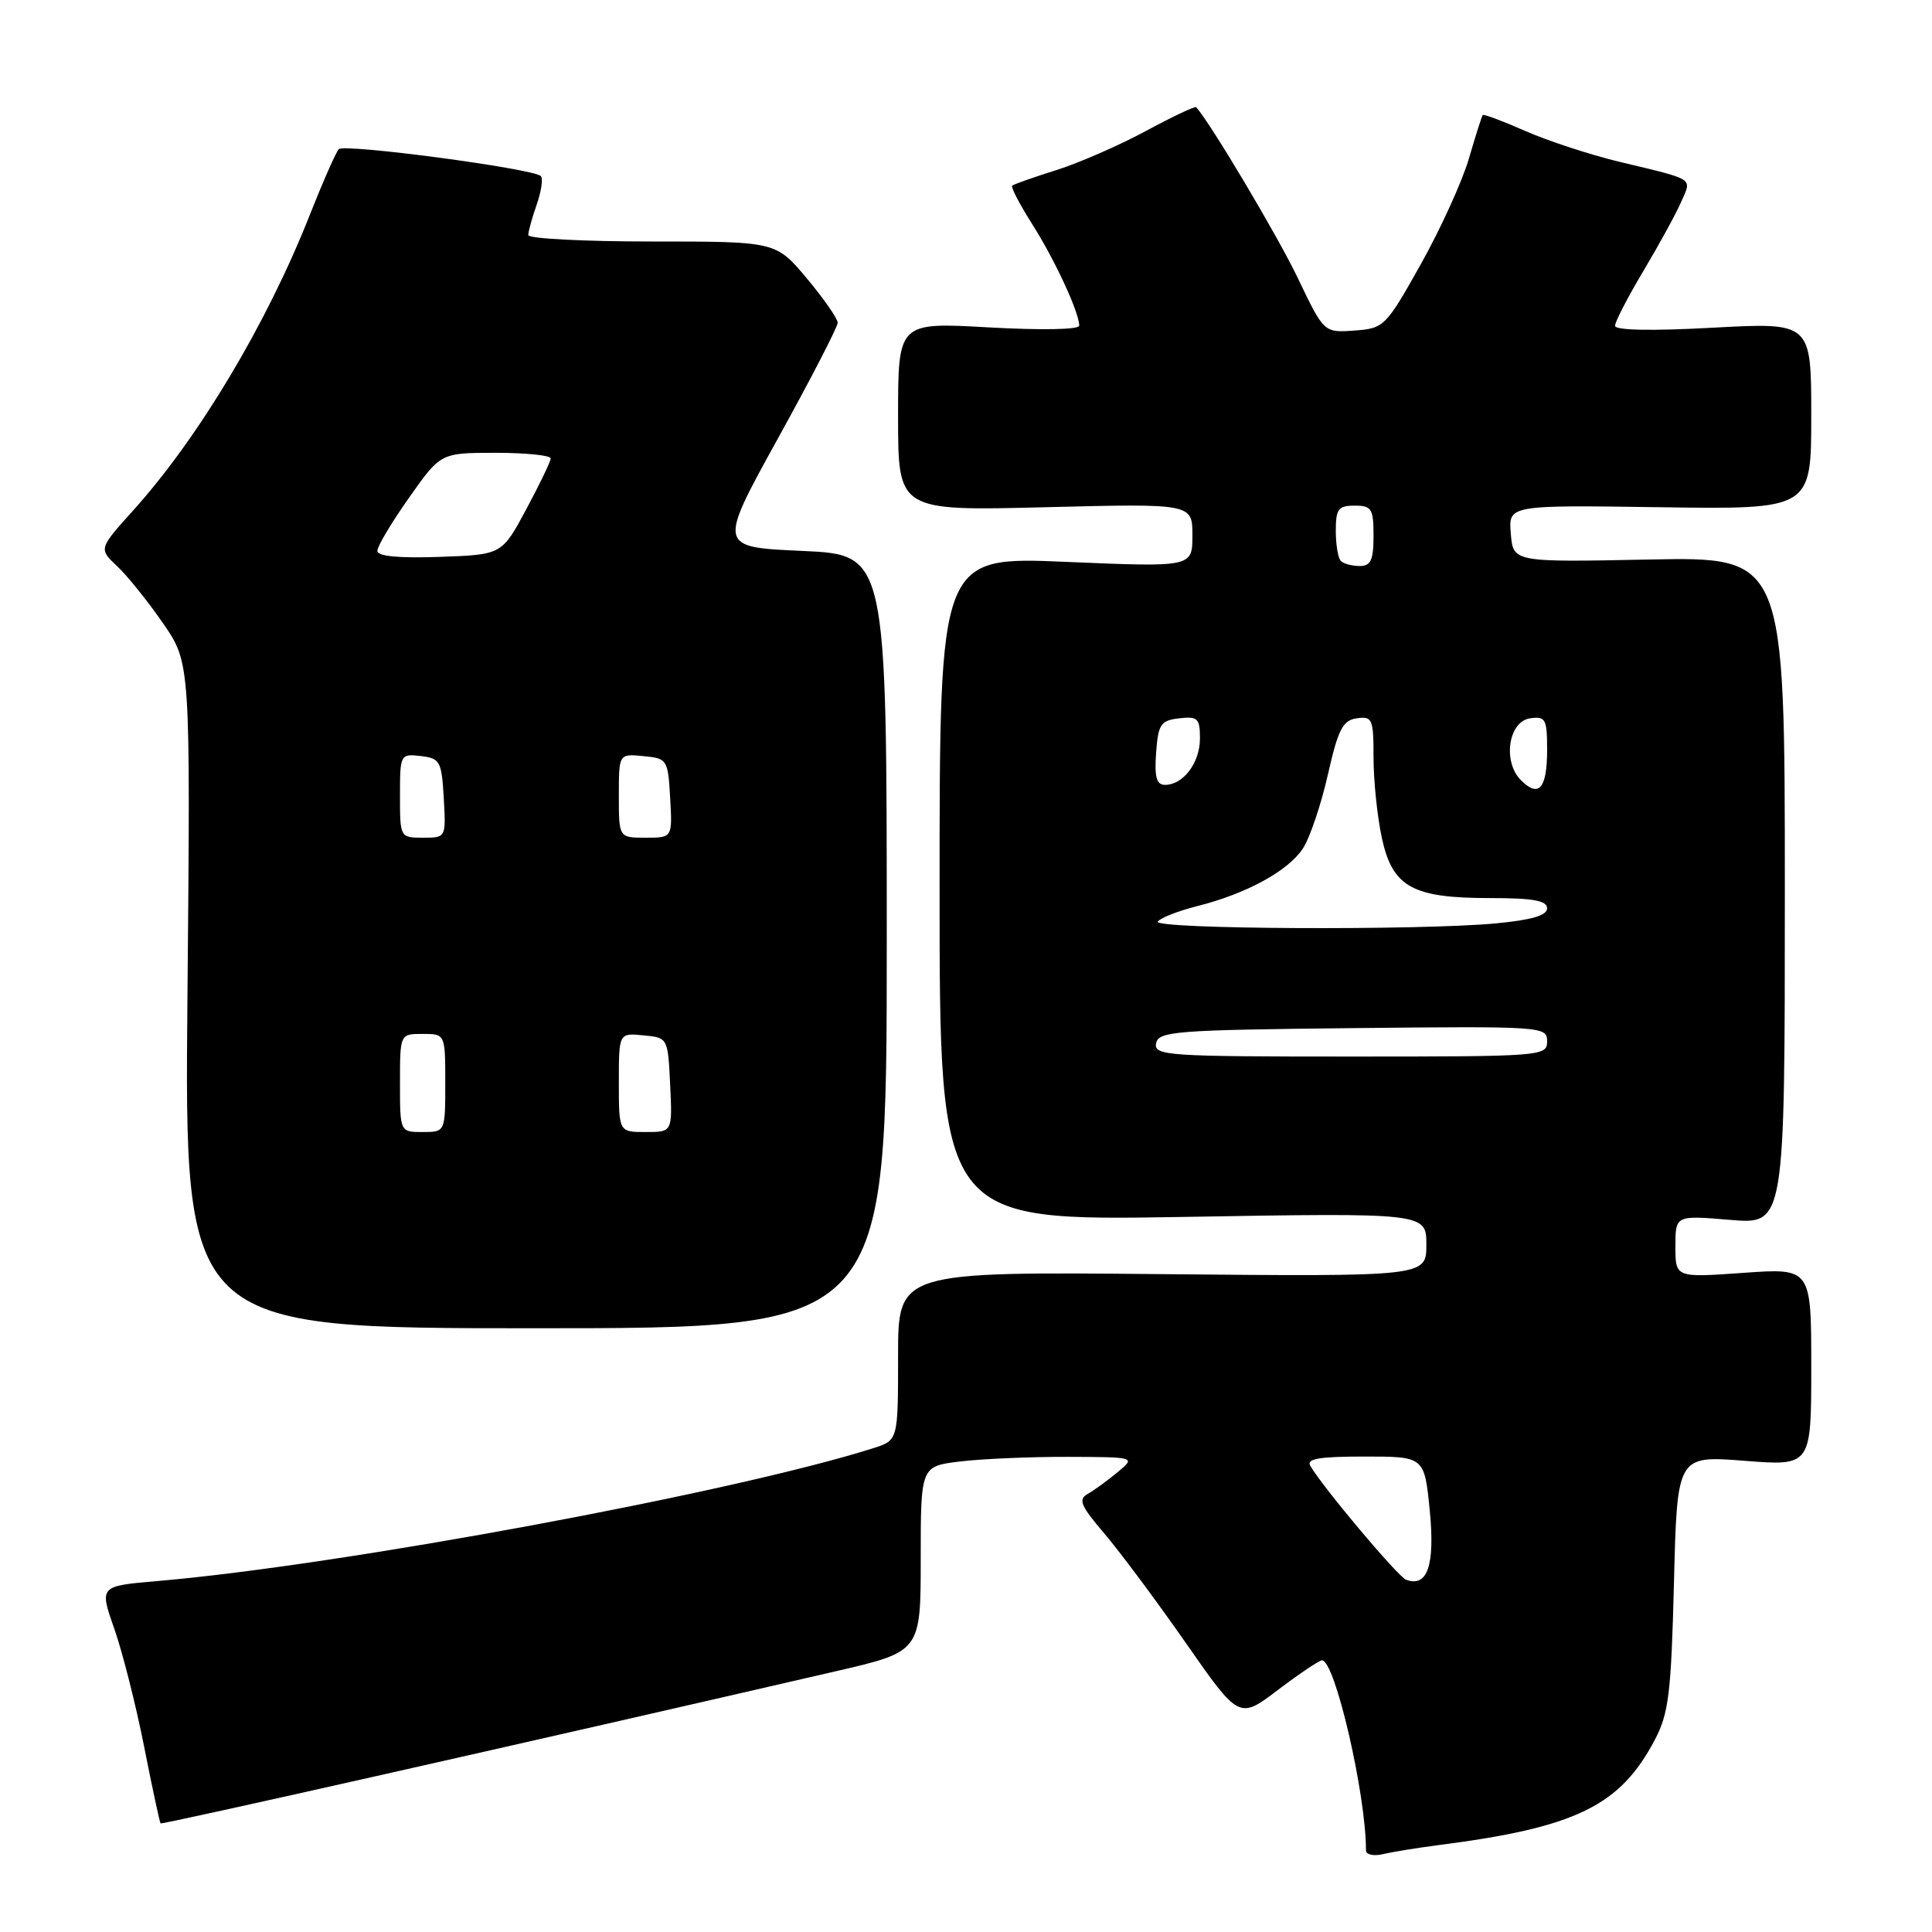 <?xml version="1.0" encoding="UTF-8" standalone="no"?>
<!DOCTYPE svg PUBLIC "-//W3C//DTD SVG 1.1//EN" "http://www.w3.org/Graphics/SVG/1.1/DTD/svg11.dtd" >
<svg xmlns="http://www.w3.org/2000/svg" xmlns:xlink="http://www.w3.org/1999/xlink" version="1.1" viewBox="0 0 256 256">
 <g >
 <path fill="currentColor"
d=" M 190.50 244.50 C 208.78 242.17 214.68 239.30 219.29 230.50 C 221.12 227.02 221.44 224.31 221.81 209.68 C 222.23 192.87 222.23 192.87 231.12 193.56 C 240.00 194.26 240.00 194.26 240.00 181.14 C 240.00 168.02 240.00 168.02 231.00 168.66 C 222.00 169.30 222.00 169.30 222.00 165.16 C 222.00 161.03 222.00 161.03 229.25 161.64 C 236.50 162.25 236.50 162.25 236.50 118.01 C 236.50 73.78 236.50 73.78 218.50 74.14 C 200.50 74.50 200.50 74.50 200.19 70.71 C 199.87 66.92 199.87 66.92 219.94 67.21 C 240.00 67.50 240.00 67.50 240.00 55.11 C 240.00 42.72 240.00 42.72 227.00 43.42 C 218.84 43.87 214.00 43.77 214.00 43.17 C 214.00 42.64 215.70 39.35 217.79 35.85 C 219.87 32.36 222.12 28.25 222.78 26.72 C 224.17 23.52 224.74 23.88 214.50 21.42 C 210.65 20.49 205.07 18.66 202.10 17.35 C 199.12 16.04 196.59 15.09 196.47 15.24 C 196.35 15.38 195.52 17.98 194.64 21.00 C 193.76 24.02 190.89 30.32 188.27 35.00 C 183.61 43.30 183.40 43.51 179.47 43.80 C 175.43 44.09 175.43 44.09 171.97 36.85 C 169.32 31.31 160.48 16.44 158.50 14.20 C 158.36 14.04 155.37 15.45 151.87 17.34 C 148.37 19.23 143.03 21.57 140.00 22.53 C 136.97 23.48 134.33 24.42 134.12 24.60 C 133.91 24.78 135.11 27.08 136.78 29.71 C 139.78 34.44 143.00 41.39 143.00 43.15 C 143.00 43.68 138.00 43.77 131.00 43.38 C 119.00 42.70 119.00 42.70 119.00 55.20 C 119.00 67.70 119.00 67.70 138.50 67.21 C 158.00 66.72 158.00 66.72 158.00 70.94 C 158.00 75.16 158.00 75.16 141.25 74.45 C 124.50 73.74 124.50 73.74 124.50 117.77 C 124.50 161.79 124.50 161.79 156.75 161.25 C 189.00 160.70 189.00 160.70 189.00 164.93 C 189.00 169.16 189.00 169.16 154.00 168.83 C 119.00 168.50 119.00 168.50 119.00 179.67 C 119.00 190.84 119.00 190.84 115.75 191.88 C 97.30 197.75 45.23 207.41 20.83 209.50 C 13.16 210.16 13.16 210.16 15.15 215.83 C 16.24 218.95 18.02 225.98 19.10 231.45 C 20.18 236.92 21.16 241.49 21.28 241.61 C 21.47 241.80 71.20 230.59 110.75 221.45 C 122.00 218.85 122.00 218.85 122.00 206.56 C 122.00 194.28 122.00 194.28 127.25 193.65 C 130.14 193.30 136.55 193.03 141.50 193.04 C 150.50 193.07 150.50 193.07 148.09 195.07 C 146.76 196.18 144.98 197.47 144.13 197.95 C 142.84 198.67 143.18 199.51 146.30 203.16 C 148.34 205.55 153.20 212.07 157.10 217.66 C 164.19 227.83 164.19 227.83 169.34 223.92 C 172.18 221.77 174.80 220.01 175.17 220.00 C 176.89 219.99 181.00 237.73 181.00 245.18 C 181.00 245.75 182.01 245.98 183.25 245.68 C 184.49 245.39 187.75 244.86 190.50 244.50 Z  M 117.50 124.75 C 117.50 73.50 117.50 73.50 106.31 73.00 C 95.13 72.50 95.13 72.50 103.06 58.13 C 107.43 50.23 111.00 43.31 111.00 42.77 C 111.00 42.22 109.16 39.58 106.91 36.89 C 102.81 32.00 102.81 32.00 86.41 32.00 C 77.38 32.00 70.00 31.62 70.00 31.15 C 70.00 30.68 70.50 28.86 71.12 27.10 C 71.73 25.34 71.98 23.64 71.66 23.33 C 70.67 22.34 45.60 19.00 44.89 19.77 C 44.51 20.17 42.78 24.10 41.04 28.50 C 35.35 42.90 26.36 57.95 17.67 67.61 C 13.07 72.72 13.07 72.72 15.53 75.03 C 16.88 76.30 19.62 79.71 21.62 82.61 C 25.24 87.87 25.24 87.87 24.84 131.94 C 24.43 176.00 24.43 176.00 70.97 176.00 C 117.50 176.00 117.50 176.00 117.50 124.75 Z  M 186.31 209.32 C 185.24 208.92 175.44 197.28 173.63 194.25 C 173.06 193.29 174.74 193.00 180.81 193.00 C 188.74 193.00 188.74 193.00 189.45 200.14 C 190.16 207.42 189.15 210.38 186.31 209.32 Z  M 153.19 138.25 C 153.50 136.65 155.67 136.48 179.26 136.23 C 204.49 135.97 205.00 136.01 205.00 137.98 C 205.00 139.95 204.41 140.00 178.93 140.00 C 154.63 140.00 152.88 139.88 153.19 138.25 Z  M 153.42 122.12 C 153.72 121.64 156.06 120.72 158.62 120.07 C 165.15 118.43 170.68 115.41 172.64 112.43 C 173.56 111.03 175.04 106.64 175.94 102.69 C 177.31 96.63 177.91 95.45 179.78 95.18 C 181.84 94.88 182.00 95.25 182.00 100.38 C 182.00 103.42 182.49 108.18 183.09 110.97 C 184.50 117.54 187.11 119.00 197.45 119.00 C 203.14 119.00 205.00 119.33 205.00 120.36 C 205.00 121.30 202.95 121.90 198.25 122.35 C 188.08 123.31 152.80 123.13 153.42 122.12 Z  M 201.53 103.38 C 199.08 100.93 199.87 95.59 202.75 95.18 C 204.80 94.89 205.00 95.27 205.00 99.37 C 205.00 104.49 203.90 105.76 201.53 103.38 Z  M 153.19 99.75 C 153.47 95.95 153.79 95.47 156.25 95.18 C 158.71 94.90 159.00 95.18 159.00 97.86 C 159.00 101.07 156.79 104.00 154.37 104.00 C 153.24 104.00 152.96 102.98 153.19 99.75 Z  M 177.67 74.33 C 177.30 73.97 177.00 72.17 177.00 70.33 C 177.00 67.44 177.33 67.00 179.50 67.00 C 181.75 67.00 182.00 67.40 182.00 71.00 C 182.00 74.21 181.64 75.00 180.17 75.00 C 179.16 75.00 178.03 74.70 177.67 74.33 Z  M 53.00 143.50 C 53.00 137.00 53.00 137.00 56.00 137.00 C 59.00 137.00 59.00 137.00 59.00 143.50 C 59.00 150.00 59.00 150.00 56.00 150.00 C 53.00 150.00 53.00 150.00 53.00 143.50 Z  M 82.00 143.44 C 82.00 136.87 82.00 136.87 85.25 137.19 C 88.50 137.50 88.50 137.50 88.80 143.75 C 89.10 150.00 89.10 150.00 85.55 150.00 C 82.00 150.00 82.00 150.00 82.00 143.44 Z  M 53.00 105.43 C 53.00 99.95 53.04 99.87 55.75 100.18 C 58.31 100.48 58.52 100.85 58.80 105.75 C 59.10 111.00 59.10 111.00 56.05 111.00 C 53.01 111.00 53.00 110.97 53.00 105.43 Z  M 82.00 105.44 C 82.00 99.87 82.00 99.87 85.25 100.19 C 88.42 100.49 88.51 100.63 88.80 105.75 C 89.10 111.00 89.10 111.00 85.55 111.00 C 82.00 111.00 82.00 111.00 82.00 105.44 Z  M 50.00 72.99 C 50.00 72.39 51.89 69.22 54.20 65.95 C 58.39 60.00 58.39 60.00 65.70 60.00 C 69.71 60.00 72.99 60.34 72.97 60.75 C 72.96 61.16 71.49 64.20 69.72 67.50 C 66.50 73.50 66.50 73.50 58.25 73.79 C 52.79 73.98 50.00 73.71 50.00 72.99 Z "/>
</g>
</svg>
